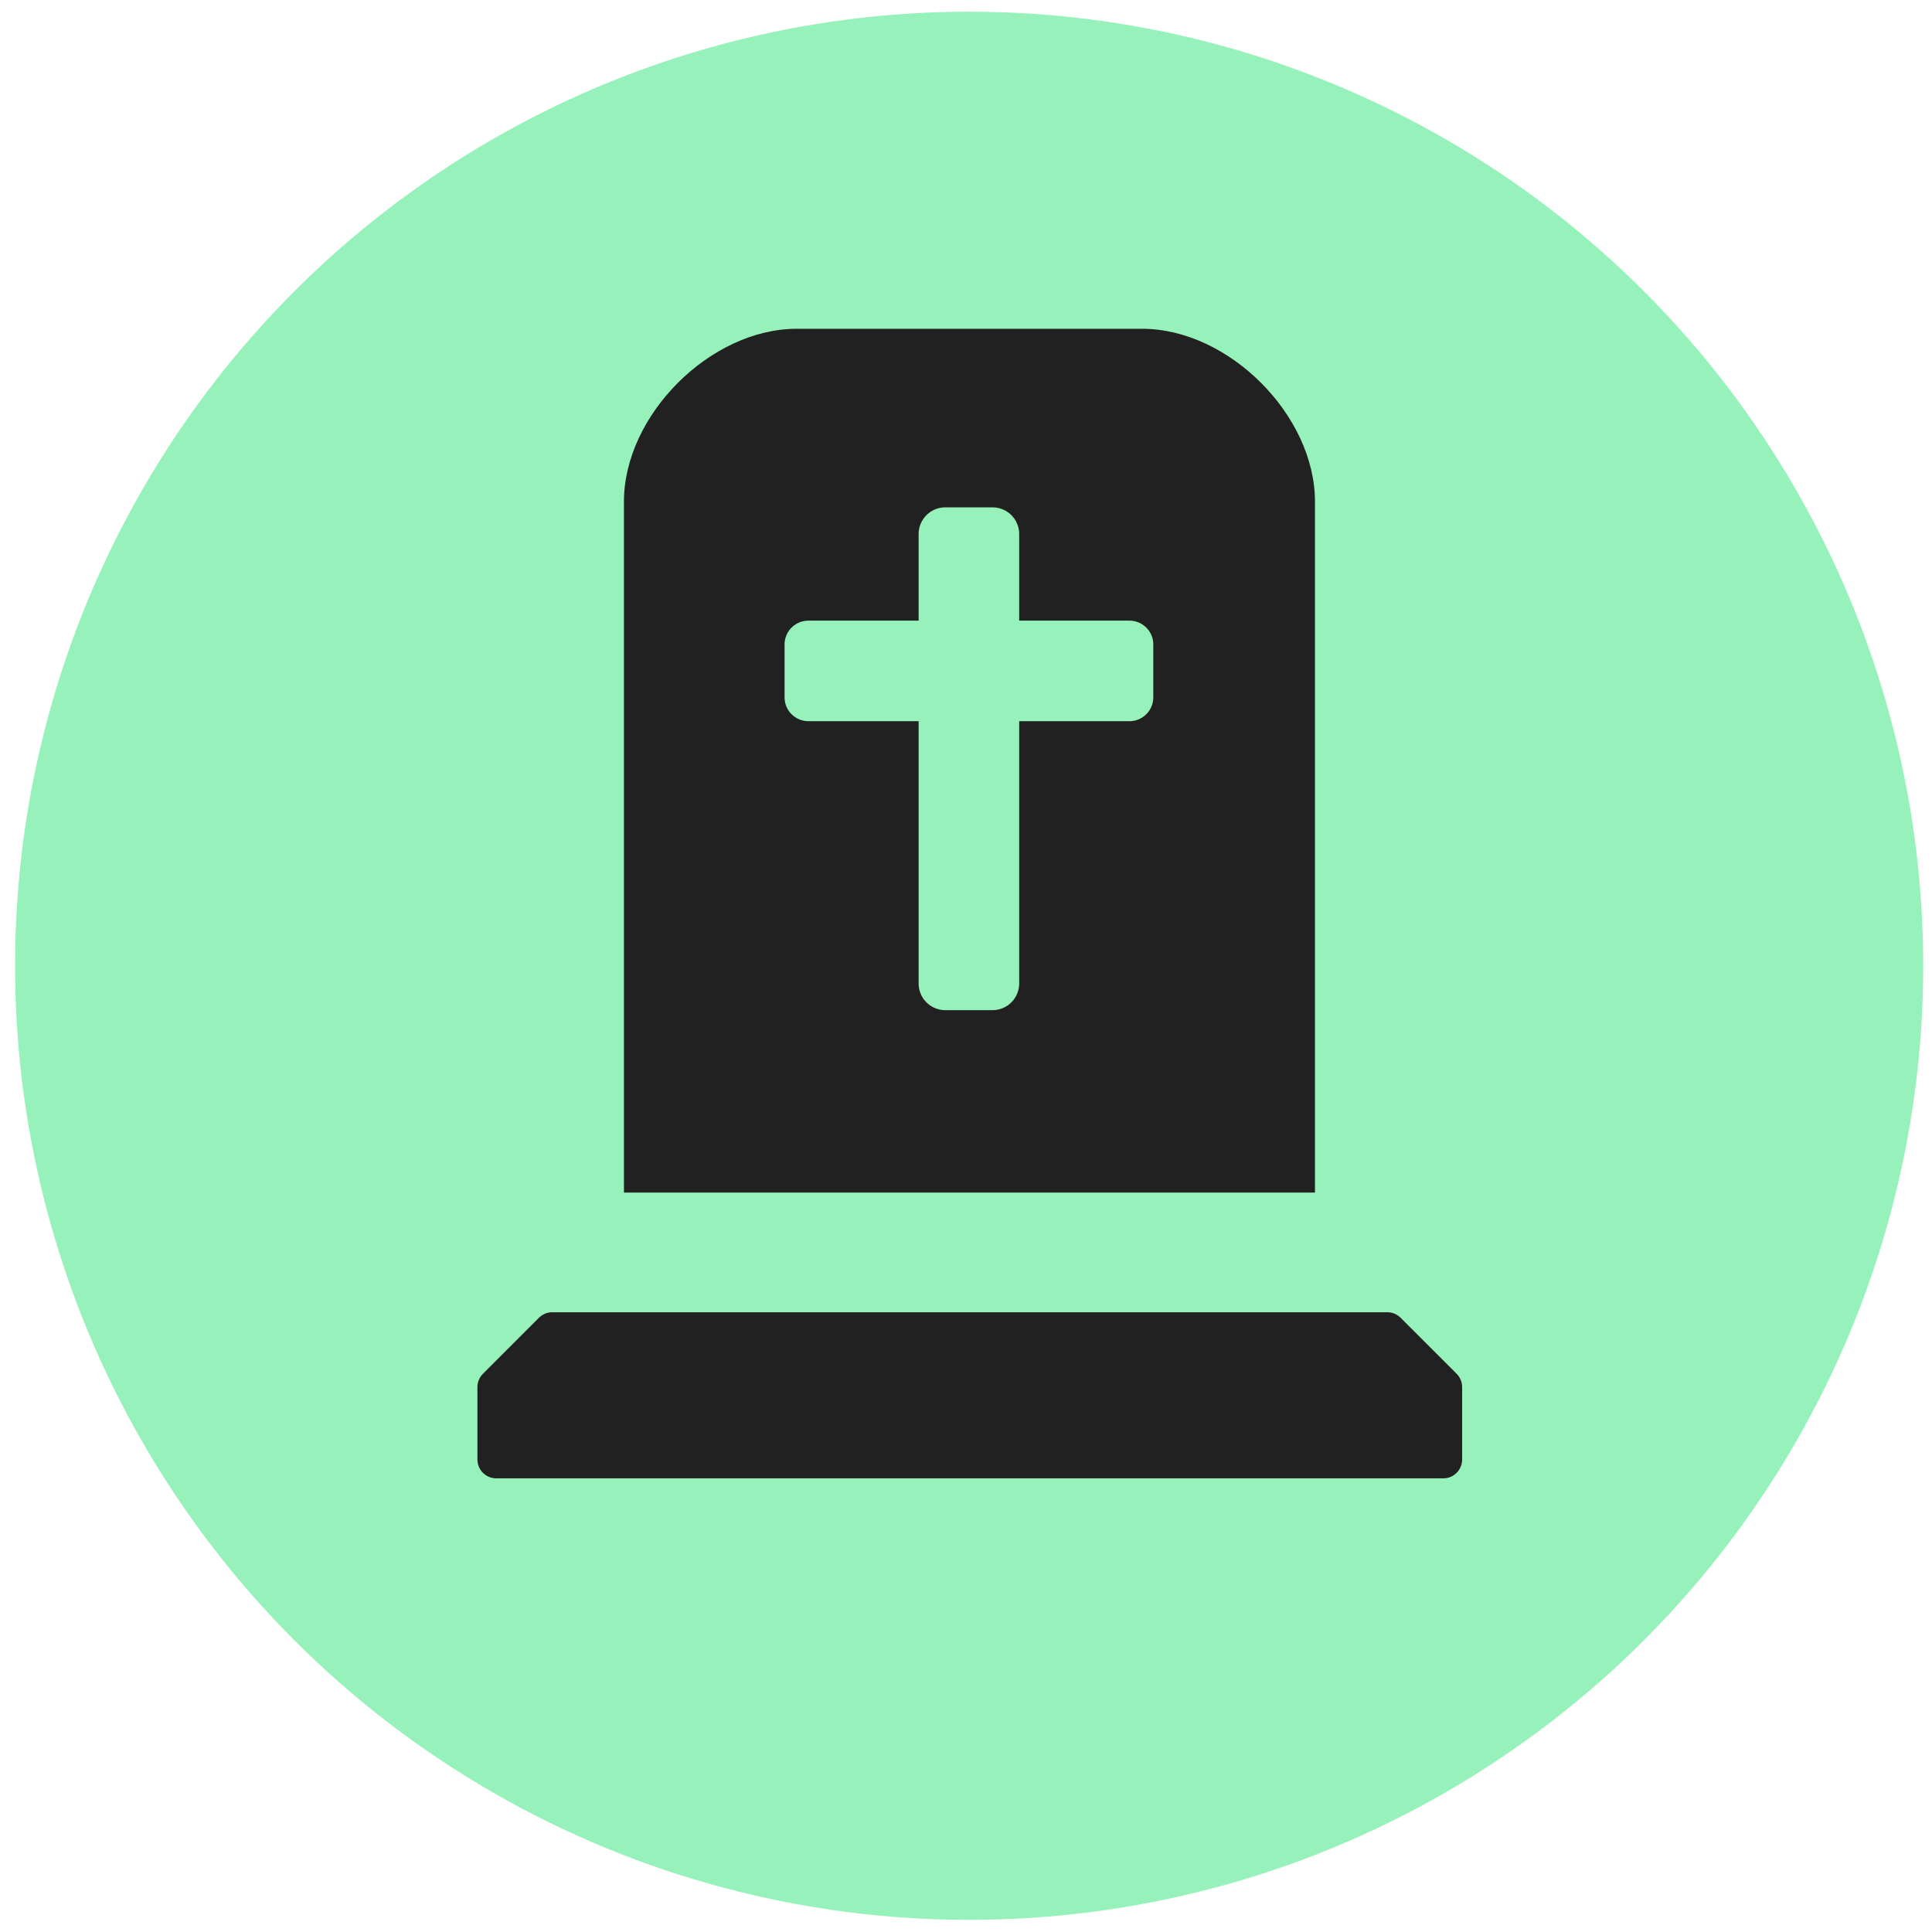<?xml version="1.0" encoding="UTF-8"?>
<svg version="1.1" viewBox="0 0 160 160" xml:space="preserve" xmlns="http://www.w3.org/2000/svg">
<desc>Created with Fabric.js 4.2.0</desc>






<g transform="matrix(1.19 0 0 1.19 -1566.7 228.91)"><circle cx="1384" cy="-125.15" r="66.397" fill="#96f2ba" vector-effect="non-scaling-stroke"/><g stroke-linecap="round"><path d="m1413.1-99.727h-58.112l-3.897 3.898v5.039h65.907v-5.04z" fill="#212121" stroke="#212121" stroke-linejoin="round" stroke-width="2.622" style="paint-order:markers stroke fill"/><path d="m1372-169.48c-6.011 0-12.023 6.011-12.023 12.023v48.09h48.09v-48.09c0-6.011-6.011-12.023-12.022-12.023z" fill="#212121" vector-effect="non-scaling-stroke"/><g transform="matrix(1.119 0 0 1.119 1128.1 -711.52)" fill="#96f2ba" stroke="#96f2ba" stroke-linejoin="round"><rect transform="rotate(90)" x="497.16" y="-230.14" width="27.954" height="2.937" stroke-width="3.317" style="paint-order:markers stroke fill"/><rect x="218.69" y="504.03" width="19.966" height="3.288" stroke-width="2.966" style="paint-order:markers stroke fill"/></g></g></g></svg>
